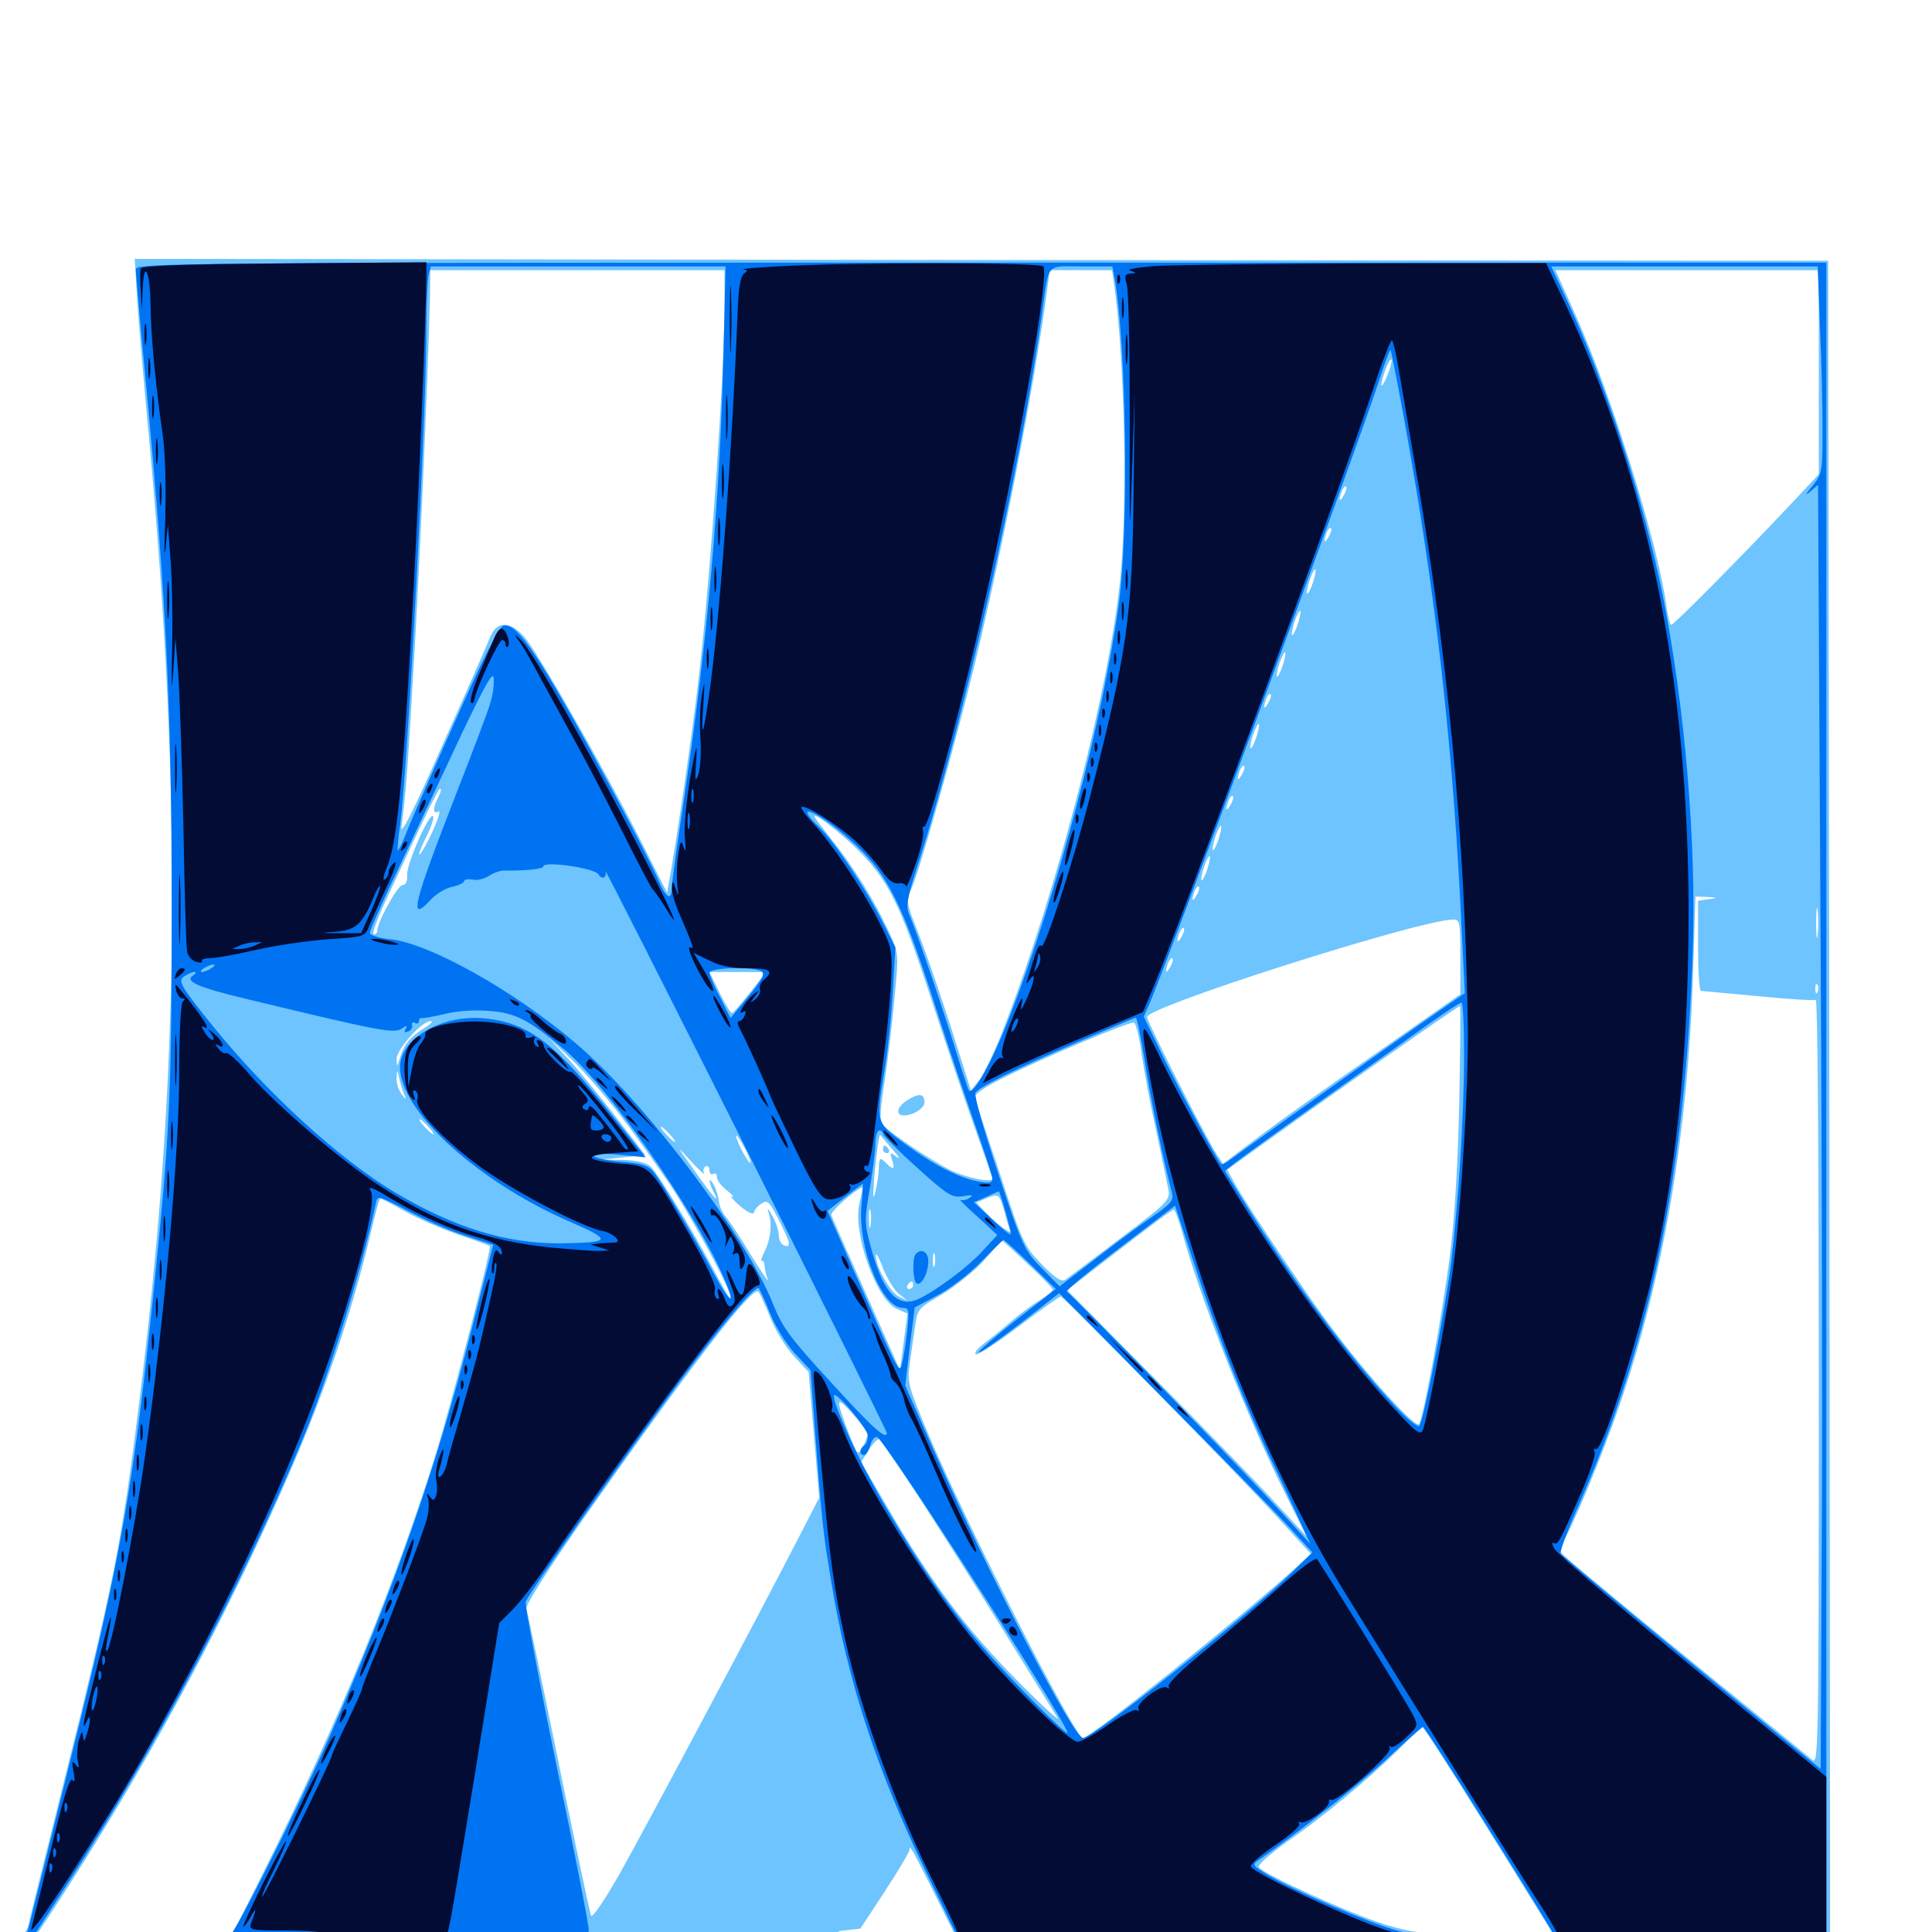 <svg xmlns="http://www.w3.org/2000/svg" viewBox="0 -1000 1000 1000">
	<path fill="#6dc4ff" d="M70.898 -846.875C71.484 -836.523 74.219 -804.297 76.953 -775.195C94.531 -585.938 93.164 -443.359 72.07 -274.219C62.891 -200.586 59.375 -182.617 30.664 -68.164C22.656 -35.938 15.43 -7.227 14.844 -4.102C13.672 0.391 12.695 1.172 6.836 1.172C2.148 1.172 0 2.148 0 4.102C0 6.641 53.906 7.031 473.633 7.031H947.266L946.875 -429.102L946.289 -865.039L508.008 -865.43L69.727 -866.016ZM375 -843.164C375 -806.445 368.164 -707.031 362.109 -653.125C359.375 -628.125 351.953 -576.367 347.461 -550.195L345.312 -537.891L331.641 -564.844C312.891 -601.758 277.539 -663.867 271.094 -670.703C263.867 -678.711 257.031 -678.516 253.711 -670.312C252.344 -666.797 241.211 -641.406 228.906 -614.062C214.258 -580.859 207.227 -566.797 207.812 -572.07C210.352 -591.602 211.133 -603.711 214.844 -667.773C218.164 -726.758 222.656 -833.789 222.656 -853.711V-860.156H298.828H375ZM576.953 -850.977C582.227 -810.938 583.594 -738.672 579.883 -700.781C574.414 -644.531 547.461 -540.039 520.117 -469.336C515.43 -456.836 509.375 -444.336 507.031 -441.211L502.539 -435.547L492.383 -467.773C486.719 -485.352 479.102 -507.422 475.391 -516.797C468.945 -533.203 468.75 -534.18 471.68 -539.844C475.391 -546.875 495.508 -618.75 504.883 -657.617C519.336 -718.164 534.375 -795.508 541.211 -844.141L543.359 -860.156H559.57H575.586ZM941.406 -807.227V-754.492L926.367 -738.477C902.93 -713.477 866.406 -676.562 865.039 -676.562C864.258 -676.562 863.281 -681.055 862.5 -686.523C858.203 -718.359 834.57 -794.336 815.625 -836.719L805.078 -860.156H873.242H941.406ZM717.969 -805.273C714.453 -797.266 713.867 -799.609 717.188 -808.789C718.555 -812.5 719.922 -814.648 720.312 -813.672C720.508 -812.891 719.531 -808.984 717.969 -805.273ZM695.508 -743.555C693.164 -739.648 692.773 -740.82 694.531 -745.898C695.312 -747.656 696.289 -748.633 696.68 -748.047C697.266 -747.656 696.68 -745.508 695.508 -743.555ZM687.695 -722.07C685.352 -718.164 684.961 -719.336 686.719 -724.414C687.5 -726.172 688.477 -727.148 688.867 -726.562C689.453 -726.172 688.867 -724.023 687.695 -722.07ZM679.492 -698.242C678.32 -694.727 676.953 -692.383 676.562 -692.773C676.172 -693.164 676.758 -696.289 677.93 -699.805C679.102 -703.32 680.469 -705.664 680.859 -705.273C681.25 -704.883 680.664 -701.758 679.492 -698.242ZM671.68 -676.758C670.508 -673.242 669.141 -670.898 668.75 -671.289C668.359 -671.68 668.945 -674.805 670.117 -678.32C671.289 -681.836 672.656 -684.18 673.047 -683.789C673.438 -683.398 672.852 -680.273 671.68 -676.758ZM663.867 -655.273C662.695 -651.758 661.328 -649.414 660.938 -649.805C660.547 -650.195 661.133 -653.32 662.305 -656.836C663.477 -660.352 664.844 -662.695 665.234 -662.305C665.625 -661.914 665.039 -658.789 663.867 -655.273ZM656.445 -636.133C654.102 -632.227 653.711 -633.398 655.469 -638.477C656.25 -640.234 657.227 -641.211 657.617 -640.625C658.203 -640.234 657.617 -638.086 656.445 -636.133ZM650.195 -618.164C649.023 -614.648 647.656 -612.305 647.266 -612.695C646.875 -613.086 647.461 -616.211 648.633 -619.727C649.805 -623.242 651.172 -625.586 651.562 -625.195C651.953 -624.805 651.367 -621.68 650.195 -618.164ZM642.773 -599.023C640.43 -595.117 640.039 -596.289 641.797 -601.367C642.578 -603.125 643.555 -604.102 643.945 -603.516C644.531 -603.125 643.945 -600.977 642.773 -599.023ZM226.758 -587.109C224.023 -582.031 224.023 -578.32 226.758 -579.883C228.906 -581.25 225.391 -571.875 220.117 -562.109C215.43 -553.711 216.211 -558.203 220.898 -567.383C223.047 -571.68 224.609 -576.172 224.219 -577.344C222.852 -581.055 210.352 -552.734 210.742 -547.266C210.938 -543.75 209.961 -541.797 208.203 -541.797C205.859 -541.797 195.312 -522.852 195.312 -518.359C195.312 -517.188 194.531 -516.406 193.359 -516.406C192.383 -516.406 195.312 -524.609 200 -534.57C220.898 -579.492 227.148 -592.578 227.93 -591.797C228.516 -591.406 227.93 -589.258 226.758 -587.109ZM636.914 -583.398C634.57 -579.492 634.18 -580.664 635.938 -585.742C636.719 -587.5 637.695 -588.477 638.086 -587.891C638.672 -587.5 638.086 -585.352 636.914 -583.398ZM441.797 -562.305C459.766 -544.922 465.43 -533.594 482.227 -482.227C490.625 -456.445 501.172 -425.391 505.664 -413.086C509.961 -400.781 513.672 -390.43 513.672 -390.039C513.672 -387.5 499.805 -390.43 491.602 -394.531C481.055 -399.805 458.008 -415.43 456.055 -418.75C455.273 -419.922 456.055 -429.297 457.812 -439.844C459.375 -450.195 461.719 -469.531 462.891 -482.617C465.234 -506.445 465.234 -506.445 460.156 -517.578C452.539 -533.984 442.188 -550.781 429.883 -566.211C420.117 -578.516 419.531 -579.492 425.195 -575.977C428.711 -573.633 436.133 -567.578 441.797 -562.305ZM630.664 -565.43C629.492 -561.914 628.125 -559.57 627.734 -559.961C627.344 -560.352 627.93 -563.477 629.102 -566.992C630.273 -570.508 631.641 -572.852 632.031 -572.461C632.422 -572.07 631.836 -568.945 630.664 -565.43ZM624.805 -549.805C623.633 -546.289 622.266 -543.945 621.875 -544.336C621.484 -544.727 622.07 -547.852 623.242 -551.367C624.414 -554.883 625.781 -557.227 626.172 -556.836C626.562 -556.445 625.977 -553.32 624.805 -549.805ZM619.336 -536.523C616.992 -532.617 616.602 -533.789 618.359 -538.867C619.141 -540.625 620.117 -541.602 620.508 -541.016C621.094 -540.625 620.508 -538.477 619.336 -536.523ZM884.375 -534.57L878.906 -533.789V-510.352C878.906 -497.656 879.492 -487.109 880.469 -487.109C881.25 -487.109 894.531 -485.742 910.156 -484.375C925.586 -482.812 939.062 -482.031 939.844 -482.422C940.82 -483.008 941.406 -393.945 941.406 -284.766C941.406 -95.703 941.211 -86.328 938.086 -89.062C936.133 -90.625 914.844 -108.203 890.625 -127.734C849.219 -161.523 814.844 -189.844 808.984 -195.312C806.641 -197.266 806.641 -198.438 809.18 -202.148C813.867 -209.57 829.688 -247.461 838.086 -272.07C860.938 -338.281 873.828 -413.477 876.367 -497.461L877.539 -535.938L883.594 -535.742C889.453 -535.352 889.453 -535.352 884.375 -534.57ZM940.82 -516.016C940.43 -512.5 940.039 -515.234 940.039 -522.266C940.039 -529.297 940.43 -532.031 940.82 -528.711C941.211 -525.195 941.211 -519.336 940.82 -516.016ZM755.859 -504.883V-485.352L713.477 -455.664C690.039 -439.453 662.305 -419.727 651.953 -411.914L633.008 -397.656L629.883 -402.344C623.828 -411.719 593.75 -470.898 593.75 -473.633C593.75 -478.906 732.227 -523.047 751.562 -524.023C755.664 -524.219 755.859 -523.633 755.859 -504.883ZM611.523 -515.039C609.18 -511.133 608.789 -512.305 610.547 -517.383C611.328 -519.141 612.305 -520.117 612.695 -519.531C613.281 -519.141 612.695 -516.992 611.523 -515.039ZM605.664 -499.414C603.32 -495.508 602.93 -496.68 604.688 -501.758C605.469 -503.516 606.445 -504.492 606.836 -503.906C607.422 -503.516 606.836 -501.367 605.664 -499.414ZM388.281 -486.328C383.594 -480.469 379.492 -475.586 378.906 -475.586C378.32 -475.391 375.391 -480.273 372.461 -486.133L367.188 -496.875H381.836H396.484ZM940.82 -486.719C940.234 -485.156 939.648 -485.742 939.648 -487.891C939.453 -490.039 940.039 -491.211 940.625 -490.43C941.211 -489.844 941.406 -488.086 940.82 -486.719ZM755.273 -428.125C754.492 -394.336 752.734 -366.992 750.195 -348.047C746.289 -318.359 736.914 -267.383 734.57 -262.891C733.008 -260.156 708.203 -287.5 689.453 -312.5C677.93 -327.539 648.047 -372.07 640.234 -385.547L635.156 -394.531L656.641 -409.961C689.258 -433.398 754.688 -479.297 755.664 -479.297C756.055 -479.297 755.859 -456.25 755.273 -428.125ZM253.32 -474.023C257.422 -474.414 254.688 -474.805 247.07 -474.805C239.648 -474.805 236.328 -474.414 239.648 -474.023C243.164 -473.633 249.414 -473.633 253.32 -474.023ZM231.836 -472.266C232.617 -472.852 231.445 -473.438 229.297 -473.242C227.148 -473.242 226.562 -472.656 228.125 -472.07C229.492 -471.484 231.25 -471.68 231.836 -472.266ZM219.727 -467.969C212.305 -463.281 209.18 -459.57 207.031 -452.539C205.469 -447.461 205.469 -447.461 205.273 -451.758C205.078 -456.641 218.359 -471.484 222.852 -471.484C224.414 -471.484 223.047 -469.922 219.727 -467.969ZM591.016 -453.711C592.383 -444.727 595.703 -426.758 598.633 -413.867C601.367 -400.977 604.102 -387.695 604.688 -384.57C605.859 -378.906 604.688 -377.734 580.078 -359.18C566.016 -348.438 553.125 -338.867 551.562 -337.695C549.609 -336.328 546.484 -338.086 539.258 -345.508C530.078 -354.883 529.102 -357.031 517.578 -392.383C510.742 -412.891 504.883 -430.469 504.492 -431.836C503.906 -433.203 509.57 -437.305 517.969 -441.406C536.914 -451.172 584.375 -471.289 586.914 -470.703C587.891 -470.508 589.844 -462.891 591.016 -453.711ZM321.094 -422.656C328.906 -412.5 340.82 -395.703 347.656 -385.547C359.57 -367.383 379.883 -329.297 378.32 -327.734C377.93 -327.344 373.828 -334.18 369.141 -343.164C358.789 -362.695 340.82 -392.188 336.719 -396.289C334.766 -398.047 329.492 -399.414 322.656 -399.609L311.523 -399.805L322.852 -400.977L333.984 -402.148L318.164 -422.656C309.375 -433.984 298.242 -447.656 293.164 -452.93L284.18 -462.695L295.508 -451.953C301.758 -446.094 313.281 -432.812 321.094 -422.656ZM209.766 -432.227C210.547 -430.664 209.766 -431.25 208.203 -433.203C206.445 -435.352 205.078 -439.258 205.273 -441.992C205.469 -446.68 205.664 -446.68 206.836 -441.016C207.617 -437.695 208.984 -433.789 209.766 -432.227ZM221.68 -416.797C223.633 -414.648 224.805 -412.891 224.219 -412.891C223.633 -412.891 221.68 -414.648 219.727 -416.797C217.773 -418.945 216.602 -420.703 217.188 -420.703C217.773 -420.703 219.727 -418.945 221.68 -416.797ZM346.68 -412.891C348.633 -410.742 349.805 -408.984 349.219 -408.984C348.633 -408.984 346.68 -410.742 344.727 -412.891C342.773 -415.039 341.602 -416.797 342.188 -416.797C342.773 -416.797 344.727 -415.039 346.68 -412.891ZM388.477 -398.242C388.477 -397.266 386.914 -399.414 384.766 -403.125C382.617 -406.836 381.055 -410.938 381.055 -411.914C381.055 -413.086 382.617 -410.742 384.766 -407.031C386.914 -403.32 388.477 -399.414 388.477 -398.242ZM461.914 -405.078C465.234 -401.367 466.016 -399.609 464.062 -401.172C460.742 -403.906 460.547 -403.711 461.719 -399.609C463.477 -394.531 462.305 -394.141 458.203 -398.438C455.273 -401.172 455.078 -400.781 454.883 -394.922C454.688 -391.406 453.906 -385.938 452.93 -382.617C451.953 -378.516 451.758 -380.469 452.344 -388.477C453.32 -401.172 455.078 -413.672 455.664 -412.5C455.859 -412.305 458.789 -408.789 461.914 -405.078ZM364.453 -392.773C363.672 -393.945 364.062 -395.508 365.234 -396.289C366.211 -396.875 367.188 -396.094 367.188 -394.336C367.188 -392.578 368.164 -391.797 369.141 -392.383C370.312 -392.969 371.094 -392.383 371.094 -390.625C371.094 -389.062 373.438 -385.938 376.562 -383.594C379.492 -381.25 380.469 -379.883 378.906 -380.664C377.344 -381.445 379.102 -379.297 382.812 -375.977C386.914 -372.461 389.844 -371.094 390.234 -372.461C390.43 -373.828 392.383 -375.977 394.336 -377.148C397.461 -379.102 398.438 -377.93 403.906 -366.992C408.984 -356.836 409.375 -354.688 406.641 -355.078C404.688 -355.469 403.32 -357.422 403.125 -360.352C403.125 -362.891 401.562 -367.773 399.609 -370.898C397.852 -374.219 396.875 -375 397.656 -372.852C399.805 -367.188 399.023 -358.594 395.703 -352.148C394.141 -349.023 393.555 -346.875 394.336 -347.266C394.922 -347.852 395.703 -346.68 395.703 -344.922C395.898 -343.164 396.484 -339.844 397.461 -337.695C398.242 -335.547 394.336 -341.211 388.672 -350.391C383.203 -359.57 377.148 -368.555 375.586 -370.312C373.828 -372.266 372.266 -375.977 372.07 -378.516C371.68 -381.055 370.508 -384.961 369.336 -386.914C366.797 -391.406 366.602 -388.477 369.141 -383.398C373.242 -375.781 369.336 -380.078 359.57 -393.945C349.805 -407.422 349.805 -407.617 357.422 -399.219C361.914 -394.336 365.039 -391.406 364.453 -392.773ZM395.312 -384.375C393.945 -387.891 392.578 -388.477 392.578 -385.742C392.578 -384.57 393.359 -383.203 394.531 -382.617C395.703 -382.031 395.898 -382.812 395.312 -384.375ZM444.922 -377.539C441.016 -362.5 453.516 -327.148 464.258 -322.461L469.727 -320.117L467.773 -305.469L465.82 -290.82L448.438 -329.883C438.867 -351.367 430.664 -369.922 430.273 -371.094C429.688 -372.852 442.773 -384.375 446.484 -385.547C446.68 -385.547 445.898 -382.031 444.922 -377.539ZM519.727 -373.438C520.898 -368.75 522.266 -364.258 522.852 -363.477C525 -359.961 516.406 -365.82 510.938 -371.68L505.273 -377.539L509.961 -379.492C516.992 -382.422 517.188 -382.227 519.727 -373.438ZM209.57 -373.047C216.211 -369.336 228.711 -363.867 237.305 -360.938C245.898 -358.008 253.32 -355.273 253.516 -355.078C254.688 -354.297 234.766 -277.93 226.367 -250C205.469 -182.422 175.586 -109.375 136.133 -30.469L120.312 1.172H69.727H19.141L22.656 -4.102C67.188 -71.484 105.273 -139.844 138.281 -211.719C164.844 -269.336 181.055 -315.234 192.578 -364.648C194.531 -372.852 196.289 -379.688 196.875 -379.688C197.266 -379.688 202.93 -376.758 209.57 -373.047ZM450.586 -365.625C450.195 -363.086 449.805 -364.648 449.805 -368.945C449.609 -373.242 450 -375.195 450.586 -373.438C450.977 -371.484 450.977 -367.969 450.586 -365.625ZM612.305 -360.742C620.898 -328.906 646.094 -265.039 665.43 -226.562L676.172 -204.883L658.008 -224.414C648.047 -235.156 620.117 -263.867 596.094 -288.086L552.344 -332.227L568.75 -344.922C596.094 -366.016 606.445 -373.828 607.617 -373.828C608.203 -373.828 610.352 -367.969 612.305 -360.742ZM531.836 -345.898C539.062 -339.258 544.922 -333.203 544.922 -332.422C544.922 -331.836 541.797 -329.297 537.891 -326.758C533.984 -324.414 527.148 -319.336 522.656 -315.43C518.164 -311.523 512.109 -306.641 508.984 -304.297C505.859 -301.953 504.102 -299.609 505.078 -299.023C506.055 -298.438 516.016 -304.883 527.344 -313.477C538.477 -321.875 548.242 -328.906 549.023 -328.906C550.586 -328.906 637.695 -240.234 661.914 -213.867L678.516 -195.703L667.969 -186.133C637.109 -158.594 564.453 -100.586 560.547 -100.391C556.445 -100.391 500.195 -210.938 479.883 -259.18C470.117 -282.422 469.531 -284.57 470.898 -294.336C471.68 -299.805 472.852 -308.594 473.633 -313.477C474.805 -322.266 475.195 -322.852 487.695 -330.078C494.727 -334.375 504.492 -342.188 509.57 -347.852C514.453 -353.516 518.555 -358.008 518.555 -358.008C518.555 -358.203 524.609 -352.734 531.836 -345.898ZM479.883 -355.078C480.664 -355.664 479.492 -356.25 477.344 -356.055C475.195 -356.055 474.609 -355.469 476.172 -354.883C477.539 -354.297 479.297 -354.492 479.883 -355.078ZM465.234 -330.273L469.727 -326.758L465.234 -328.906C460.742 -331.055 453.125 -344.727 453.32 -350.391C453.32 -351.953 455.078 -349.023 457.031 -343.555C459.18 -338.281 462.891 -332.227 465.234 -330.273ZM483.789 -345.117C483.203 -343.164 482.812 -344.336 482.812 -347.461C482.812 -350.781 483.203 -352.148 483.789 -350.977C484.18 -349.609 484.18 -346.875 483.789 -345.117ZM472.656 -334.766C472.656 -333.789 471.68 -332.812 470.508 -332.812C469.531 -332.812 469.141 -333.789 469.727 -334.766C470.312 -335.938 471.289 -336.719 471.875 -336.719C472.266 -336.719 472.656 -335.938 472.656 -334.766ZM398.633 -318.164C401.172 -311.719 406.641 -302.734 410.938 -298.047L418.555 -289.844L421.289 -257.227L424.023 -224.805L413.867 -205.078C394.141 -166.602 334.18 -54.102 320.703 -30.078C312.305 -15.43 306.445 -6.836 305.859 -8.594C305.273 -10.156 297.656 -45.898 289.062 -87.891C280.469 -130.078 273.047 -165.625 272.461 -167.188C271.68 -168.945 283.789 -187.695 301.953 -213.867C357.422 -292.773 389.648 -334.766 392.578 -331.445C393.359 -330.469 396.094 -324.609 398.633 -318.164ZM449.023 -257.617C449.023 -256.641 447.852 -253.516 446.484 -250.977C443.945 -246.484 443.945 -246.68 439.844 -256.836C432.227 -276.562 432.422 -278.125 441.211 -268.359C445.508 -263.477 449.023 -258.789 449.023 -257.617ZM474.805 -226.367C484.57 -211.328 504.102 -180.664 518.164 -158.008C532.031 -135.547 545.117 -114.453 547.266 -111.133C549.414 -108.008 540.234 -116.211 526.953 -129.688C500.586 -156.25 481.641 -181.445 459.766 -219.141L445.703 -243.164L449.805 -249.805C452.148 -253.32 454.688 -255.664 455.273 -255.078C456.055 -254.297 464.844 -241.406 474.805 -226.367ZM767.578 -57.422C784.18 -30.664 799.414 -6.25 801.172 -3.32L804.492 2.148L768.945 1.562C737.109 1.172 731.641 0.586 716.797 -3.906C699.609 -9.18 653.906 -29.883 651.562 -33.594C650.977 -34.766 657.422 -40.43 666.406 -46.875C684.57 -59.375 708.594 -79.297 724.609 -95.117C730.469 -100.977 735.742 -105.859 736.328 -105.859C736.914 -105.859 750.977 -84.18 767.578 -57.422ZM483.203 -20.898L494.141 1.172L459.57 0.781C440.43 0.586 429.492 0 435.156 -0.586L445.312 -1.758L458.008 -21.094C465.039 -31.836 470.703 -41.406 470.703 -42.383C470.703 -45.508 471.484 -44.141 483.203 -20.898ZM470.117 -430.859C464.258 -427.344 463.086 -422.656 467.969 -422.656C472.656 -422.656 478.516 -426.367 478.516 -429.492C478.516 -433.789 475.781 -434.375 470.117 -430.859ZM457.031 -405.078C457.031 -404.102 458.008 -403.125 459.18 -403.125C460.156 -403.125 460.547 -404.102 459.961 -405.078C459.375 -406.25 458.398 -407.031 457.812 -407.031C457.422 -407.031 457.031 -406.25 457.031 -405.078Z"/>
	<path fill="#0073f3" d="M70.312 -860.547C70.312 -858.398 71.68 -842.969 73.242 -825.781C85.938 -694.727 88.867 -639.062 88.867 -528.125C88.867 -434.18 87.891 -413.477 79.883 -335.156C69.336 -231.641 62.5 -192.969 36.133 -87.695C25.195 -43.555 15.625 -5.273 14.844 -2.344C13.867 1.953 12.5 2.93 6.25 3.516C-13.281 5.273 244.922 6.836 576.758 7.031L945.312 7.227V-428.516V-864.062H507.812C84.375 -864.062 70.312 -863.867 70.312 -860.547ZM374.414 -814.844C372.656 -741.406 366.016 -666.992 354.492 -589.453C350.781 -564.648 347.656 -542.578 347.656 -540.234C347.656 -533.398 344.531 -535.352 340.82 -544.336C339.062 -548.828 328.125 -570.117 316.602 -591.602C279.297 -660.547 267.969 -677.734 260.547 -676.172C258.398 -675.781 249.609 -658.398 235.156 -625.781C222.852 -598.438 211.523 -572.266 209.766 -567.578C208.008 -563.086 206.25 -559.57 205.859 -559.766C205.664 -560.156 206.055 -566.602 207.227 -574.023C211.133 -604.688 220.703 -784.375 220.703 -830.859C220.703 -843.164 221.289 -855.273 221.875 -857.812L223.047 -862.109H299.414H375.586ZM576.953 -855.859C583.008 -821.094 584.375 -725.781 579.102 -687.5C571.094 -628.32 547.07 -536.914 522.852 -474.414C513.672 -450.586 503.516 -432.227 501.367 -435.742C500.977 -436.523 498.047 -445.312 495.117 -454.883C488.477 -476.758 473.828 -519.531 470.703 -526.367C468.75 -530.859 469.336 -534.375 475.195 -552.734C498.438 -625.195 527.734 -754.688 539.062 -835.742C543.164 -864.844 540.82 -862.109 559.57 -862.109H575.781ZM941.992 -831.445C942.773 -814.453 943.359 -790.234 943.359 -777.734C943.359 -755.859 943.164 -754.688 938.086 -748.438C934.57 -744.336 934.18 -743.164 936.914 -745.508L941.016 -749.023L942.188 -539.453C942.969 -424.219 943.359 -274.609 942.969 -207.227L942.383 -84.375L917.969 -104.297C867.383 -145.508 808.789 -194.336 807.812 -195.898C807.227 -196.68 811.133 -207.422 816.602 -219.727C854.297 -304.883 872.07 -391.016 876.172 -507.617C878.125 -563.477 872.07 -634.961 860.547 -692.188C850.586 -741.211 831.445 -800.781 811.523 -843.555L802.93 -862.109H871.875H940.82ZM726.367 -785.352C743.164 -693.359 752.344 -612.891 756.836 -513.281L758.203 -485.938L742.969 -475.391C730.664 -466.992 653.711 -412.109 636.328 -399.414C634.375 -397.852 632.422 -397.07 632.031 -397.461C629.688 -400 611.328 -434.375 602.344 -452.344L591.992 -473.828L595.117 -480.859C605.273 -504.492 700 -761.133 713.867 -803.125C716.797 -812.109 719.336 -819.141 719.727 -818.75C720.117 -818.359 723.047 -803.32 726.367 -785.352ZM253.906 -636.523C252.734 -632.227 244.727 -611.133 236.328 -589.648C213.867 -532.031 211.328 -521.875 222.656 -533.984C225.586 -537.305 230.859 -540.43 234.18 -541.016C237.5 -541.797 240.234 -542.969 240.234 -543.945C240.234 -544.727 242.188 -545.117 244.531 -544.727C246.875 -544.141 250.781 -545.117 253.125 -546.68C255.469 -548.242 258.984 -549.414 260.938 -549.414C272.07 -549.219 281.25 -550.195 281.25 -551.562C281.25 -554.492 307.617 -550.781 309.766 -547.461C311.523 -544.336 314.453 -545.703 313.281 -549.219C312.891 -550.977 345.312 -486.719 385.742 -406.25C425.977 -325.781 458.984 -259.18 458.984 -258.398C458.984 -254.297 451.758 -260.742 429.688 -284.961C409.375 -307.031 404.883 -313.086 400.391 -324.414C386.523 -359.766 334.18 -429.297 298.047 -459.961C266.211 -487.109 222.07 -511.914 201.758 -513.867C196.094 -514.453 191.406 -516.016 191.406 -517.188C191.406 -518.359 198.438 -534.375 207.227 -552.539C215.82 -570.898 230.078 -601.172 238.867 -619.922C250.586 -644.531 255.078 -652.734 255.469 -649.219C255.859 -646.68 255.273 -641.016 253.906 -636.523ZM439.844 -565.43C459.57 -547.852 466.797 -533.398 485.352 -475.391C491.016 -457.617 499.805 -431.836 504.688 -417.773C509.57 -403.906 513.672 -391.211 513.672 -389.844C513.672 -387.695 511.914 -387.305 506.445 -388.477C496.289 -390.234 482.812 -397.266 467.773 -408.398C453.32 -419.141 453.32 -418.75 458.008 -447.07C459.57 -456.836 461.523 -474.805 462.109 -487.109L463.477 -509.57L457.031 -522.266C448.828 -539.062 431.641 -564.844 424.023 -571.875C409.375 -585.938 423.438 -580.078 439.844 -565.43ZM109.375 -498.828C107.812 -497.852 105.664 -496.875 104.492 -496.875C103.516 -496.875 103.906 -497.852 105.469 -498.828C107.031 -499.805 109.375 -500.781 110.352 -500.781C111.523 -500.781 110.938 -499.805 109.375 -498.828ZM394.141 -497.266C396.094 -495.898 394.336 -492.773 387.5 -484.375L378.125 -473.047L372.852 -483.594C369.727 -489.258 367.383 -495.117 367.188 -496.484C367.188 -499.219 389.844 -499.805 394.141 -497.266ZM100.195 -495.312C95.117 -492.188 101.758 -489.062 128.906 -482.617C195.312 -466.602 203.516 -465.039 207.617 -467.383C210.547 -469.336 210.938 -469.336 209.961 -467.383C208.984 -466.016 209.375 -465.43 211.133 -466.016C212.695 -466.602 213.672 -468.164 213.281 -469.336C213.086 -470.703 213.672 -471.289 214.844 -470.508C215.82 -469.922 216.797 -470.312 216.797 -471.289C216.797 -472.461 217.383 -473.242 218.359 -473.047C219.141 -472.852 224.414 -473.828 230.273 -475.195C236.328 -476.758 245.898 -477.344 253.125 -476.758C266.602 -475.781 273.633 -472.266 291.797 -457.031C311.328 -441.016 350 -387.305 368.945 -350.586C380.469 -327.93 381.641 -318.75 370.117 -339.648C358.398 -361.328 342.383 -388.281 338.477 -393.164C335.547 -396.875 332.227 -397.852 321.68 -398.633C314.453 -399.219 308.008 -400.586 307.227 -401.758C306.445 -402.93 310.938 -403.125 320.117 -402.344L334.18 -400.977L316.602 -423.047C287.5 -459.961 273.633 -470.508 251.172 -472.852C229.102 -475.195 207.031 -462.5 207.031 -447.656C207.031 -424.805 247.461 -388.281 295.117 -367.578C317.188 -358.008 316.602 -356.836 290.039 -356.445C262.305 -356.25 235.547 -364.453 205.078 -382.422C175.391 -400 137.109 -435.156 108.398 -471.094C93.359 -489.844 92.188 -492.188 95.117 -494.531C96.875 -495.703 99.414 -496.875 100.391 -496.875C101.758 -496.875 101.562 -496.289 100.195 -495.312ZM757.812 -454.492C757.812 -421.875 754.883 -377.344 750.977 -345.508C747.461 -319.141 736.914 -264.258 734.57 -261.914C733.789 -261.133 727.93 -265.82 721.68 -272.656C697.266 -298.828 668.75 -337.695 643.555 -378.516L633.984 -393.945L638.672 -397.656C641.016 -399.609 660.742 -413.867 682.422 -429.297C704.102 -444.727 729.102 -462.5 738.281 -469.141C747.461 -475.586 755.469 -481.055 756.445 -481.055C757.227 -481.25 757.812 -469.141 757.812 -454.492ZM592.383 -451.562C595.312 -432.812 601.367 -402.734 606.445 -383.203C607.617 -378.711 606.641 -377.344 596.289 -370.117C590.039 -365.82 576.758 -356.055 566.797 -348.242L548.438 -334.18L539.062 -343.75C530.078 -352.93 529.102 -355.078 516.602 -392.773C509.375 -414.453 504.102 -433.203 504.883 -434.375C506.641 -437.305 525.977 -446.875 558.594 -460.938C574.219 -467.578 587.305 -473.242 587.891 -473.242C588.477 -473.438 590.43 -463.477 592.383 -451.562ZM457.031 -413.086C457.031 -412.305 465.039 -404.297 474.609 -395.703C490.625 -381.25 492.773 -379.883 498.633 -380.859C503.125 -381.641 504.102 -381.445 501.953 -380.078C500.391 -378.906 498.242 -378.516 497.07 -378.906C496.094 -379.492 499.805 -375.781 505.664 -370.508L516.211 -360.742L508.594 -352.539C500.977 -343.945 482.227 -330.273 474.219 -327.148C463.867 -323.242 456.445 -332.227 450.391 -355.859C447.461 -366.602 447.461 -369.336 450.195 -384.766C451.758 -394.141 453.125 -404.688 453.125 -408.203C453.125 -411.914 454.102 -414.844 455.078 -414.844C456.25 -414.844 457.031 -414.062 457.031 -413.086ZM445.898 -375.781C443.945 -354.297 456.445 -323.047 467.188 -323.047C470.508 -323.047 470.703 -322.07 469.531 -310.938C468.75 -304.102 467.578 -296.484 466.797 -293.945C465.43 -288.672 465.234 -289.258 440.43 -345.703L428.32 -373.242L437.305 -380.273C442.188 -383.984 446.484 -387.305 446.68 -387.305C446.68 -387.5 446.484 -382.227 445.898 -375.781ZM520.508 -372.656C522.266 -366.602 523.438 -361.328 523.047 -361.133C522.656 -360.742 518.359 -364.258 513.281 -369.141L504.102 -377.734L510.352 -380.469C513.867 -382.031 516.797 -383.398 516.992 -383.398C517.188 -383.594 518.75 -378.711 520.508 -372.656ZM241.602 -360.156L255.273 -355.664L243.945 -311.133C225.781 -240.039 203.516 -176.172 170.703 -101.367C155.469 -66.602 121.484 1.172 118.75 2.148C117.188 2.734 93.945 2.93 66.797 2.734L17.383 2.148L35.742 -26.172C80.664 -95.508 124.414 -178.125 155.664 -252.734C169.727 -285.938 187.109 -342.188 194.531 -377.148C195.312 -381.445 195.703 -381.25 211.523 -373.047C220.312 -368.359 233.789 -362.5 241.602 -360.156ZM638.672 -288.867C644.141 -275 653.125 -254.297 658.594 -242.969C664.062 -231.641 670.508 -217.578 673.242 -211.719L678.125 -200.977L665.625 -214.648C646.289 -236.133 554.102 -330.664 552.148 -331.445C551.172 -331.641 563.281 -341.797 579.297 -353.906L608.203 -375.977L618.359 -345.117C623.828 -328.125 633.008 -302.93 638.672 -288.867ZM533.398 -345.508L546.484 -332.812L526.172 -316.992C515.039 -308.203 506.25 -300.586 506.641 -300C507.227 -299.609 516.797 -306.25 527.93 -314.844L548.242 -330.664L599.805 -278.516C628.32 -249.805 657.812 -219.727 665.43 -211.523L679.297 -196.484L668.359 -185.742C644.922 -163.086 565.82 -100.391 560.547 -100.391C555.664 -100.391 510.742 -187.109 483.594 -248.633L468.555 -282.812L470.898 -302.93L473.438 -323.242L485.156 -329.492C491.797 -333.008 501.953 -340.82 507.812 -346.875C513.672 -352.93 518.945 -358.008 519.336 -358.203C519.922 -358.203 526.172 -352.539 533.398 -345.508ZM398.633 -320.117C401.172 -313.672 406.836 -304.492 411.328 -299.609L419.531 -290.82L421.68 -261.523C425.586 -210.352 425.977 -207.227 430.078 -182.422C438.477 -130.664 453.516 -84.57 479.492 -30.664L495.898 3.125H400.195H304.688V-1.367C304.688 -3.906 297.266 -42.383 287.891 -86.914C278.711 -131.445 271.68 -169.141 272.07 -170.898C272.852 -174.023 322.852 -245.312 351.172 -283.984C372.852 -313.477 391.211 -335.156 392.773 -333.203C393.359 -332.422 396.094 -326.562 398.633 -320.117ZM449.219 -256.836C449.219 -254.688 448.438 -252.344 447.266 -251.758C444.727 -250.195 444.727 -246.875 447.266 -246.875C448.242 -246.875 449.609 -249.023 450.391 -251.758C451.172 -254.492 452.539 -256.445 453.906 -256.25C457.812 -255.078 548.438 -114.453 552.539 -103.32C553.711 -99.805 521.484 -132.227 508.008 -148.242C490.625 -168.75 475.391 -190.82 457.812 -221.094C445.508 -241.992 431.445 -272.266 431.641 -277.539C431.836 -281.055 449.219 -260.547 449.219 -256.836ZM771.094 -52.539C789.648 -23.047 804.688 1.562 804.688 2.148C804.688 2.734 789.453 3.125 770.898 3.125C743.164 3.125 734.766 2.344 723.047 -0.781C707.812 -5.078 671.484 -20.703 656.641 -29.297C648.242 -34.375 647.852 -34.766 651.562 -37.305C672.07 -51.367 705.273 -77.734 718.75 -90.43C727.93 -99.023 735.938 -106.055 736.523 -106.25C737.109 -106.25 752.734 -82.031 771.094 -52.539ZM474.023 -350.977C472.07 -349.023 472.461 -337.109 474.414 -335.742C476.953 -334.375 480.469 -341.016 480.469 -347.266C480.469 -351.953 476.953 -354.102 474.023 -350.977Z"/>
	<path fill="#020c35" d="M72.852 -860.938C72.461 -859.766 72.461 -854.492 72.852 -849.219L73.438 -839.648L73.828 -850C74.414 -866.406 77.734 -859.961 77.93 -841.992C78.125 -825.977 80.273 -802.734 84.375 -773.633C85.547 -765.039 85.938 -746.484 85.547 -731.641C84.961 -716.992 84.961 -710.156 85.742 -716.602L86.914 -728.32L88.281 -710.156C89.062 -700.195 89.453 -679.102 89.062 -663.281C88.672 -644.336 88.867 -640.625 89.648 -652.148L90.82 -669.727L92.188 -652.148C92.969 -642.578 94.141 -606.836 94.922 -573.047C95.508 -539.258 96.289 -509.57 96.875 -507.422C97.266 -505.078 99.414 -502.734 101.562 -502.148C103.711 -501.562 105.078 -501.758 104.492 -502.539C104.102 -503.516 106.055 -504.102 108.984 -504.102C111.914 -504.102 122.656 -506.055 132.812 -508.398C142.969 -510.742 159.766 -513.086 170.117 -513.867C187.891 -515.039 188.867 -515.234 190.82 -520.117C191.992 -522.852 196.094 -532.227 200 -540.625C204.102 -549.219 205.859 -555.078 204.102 -553.516C202.539 -552.148 201.172 -550 201.172 -548.438C201.172 -547.07 200.195 -545.312 199.023 -544.727C198.047 -543.945 198.438 -546.68 200.195 -550.977C205.273 -562.695 208.398 -593.75 212.695 -669.727C216.016 -726.172 220.703 -837.695 220.703 -859.766V-864.258L147.266 -863.672C94.922 -863.281 73.438 -862.5 72.852 -860.938ZM192.188 -528.711L186.914 -516.992H175.977C165.625 -516.992 165.625 -517.188 174.219 -517.773C184.18 -518.555 187.891 -522.07 193.359 -535.547C194.727 -539.062 196.094 -541.602 196.68 -541.211C197.07 -540.82 195.117 -535.156 192.188 -528.711ZM158.008 -515.625C159.57 -516.992 147.461 -516.016 142.578 -514.453C139.258 -513.281 140.82 -513.086 147.461 -513.867C152.93 -514.453 157.617 -515.234 158.008 -515.625ZM131.836 -510.547C129.688 -509.57 126.172 -508.789 124.023 -508.789H120.117L124.023 -510.547C126.172 -511.523 129.688 -512.305 131.836 -512.305H135.742ZM402.344 -862.109C391.016 -861.523 383.203 -860.742 384.766 -860.547C387.109 -860.156 387.109 -859.766 385.156 -858.398C383.398 -857.422 382.227 -851.172 381.836 -839.453C379.102 -769.727 373.047 -686.914 367.969 -647.266C364.258 -619.531 362.5 -613.867 364.062 -635.547C364.844 -648.047 364.844 -648.633 363.281 -640.43C362.305 -635.156 362.109 -625 362.5 -617.969C363.086 -610.938 362.5 -602.734 361.523 -599.414C359.766 -594.531 359.57 -595.703 360.352 -606.25C360.938 -616.797 360.547 -615.234 357.227 -597.461C355.273 -585.547 353.906 -571.68 354.492 -566.211C355.078 -559.961 354.883 -558.203 353.906 -561.328C352.539 -565.625 352.148 -565.039 350.977 -557.031C350.195 -551.953 350.195 -544.922 350.586 -541.406C351.367 -535.742 351.367 -535.547 349.805 -539.844C348.242 -544.336 348.047 -544.336 347.852 -540.43C347.656 -538.086 349.414 -532.031 351.758 -526.758C358.594 -510.938 359.57 -508.203 357.422 -509.57C354.102 -511.523 362.891 -492.969 367.383 -488.281C370.703 -484.57 369.141 -489.844 364.062 -498.242L358.984 -506.836L366.992 -502.93C372.266 -500.195 378.516 -498.828 386.719 -498.828C398.633 -498.828 400.781 -497.461 395.508 -492.969C393.75 -491.602 392.773 -489.258 393.359 -487.891C393.945 -486.523 392.773 -484.375 391.016 -482.812C387.891 -480.469 387.891 -480.664 390.625 -484.18C393.359 -487.891 393.359 -487.891 390.039 -485.352C385.938 -482.031 381.055 -474.023 384.57 -476.172C385.938 -477.148 386.328 -476.367 385.547 -474.609C384.961 -472.852 383.594 -471.484 382.617 -471.484C381.641 -471.484 381.641 -470.117 382.617 -468.164C385.352 -463.281 398.438 -434.375 398.438 -433.398C398.438 -433.008 404.102 -420.898 411.133 -406.445C421.289 -385.352 424.805 -379.883 428.32 -379.297C433.594 -378.516 441.797 -383.203 440.039 -386.133C439.453 -387.109 439.648 -387.5 440.625 -386.914C441.602 -386.328 444.727 -387.5 447.266 -389.648C450 -391.602 450.977 -393.359 449.805 -393.359C448.438 -393.359 447.266 -394.336 447.266 -395.508C447.266 -396.484 448.047 -397.07 448.828 -396.484C449.805 -395.898 451.562 -404.492 452.734 -415.43C454.102 -426.367 456.445 -445.312 458.008 -457.422C459.57 -469.531 461.133 -486.328 461.328 -494.531C461.914 -508.594 461.328 -510.547 454.297 -524.219C445.508 -541.211 430.859 -562.891 420.898 -573.828C416.992 -577.93 414.258 -581.836 414.844 -582.227C416.406 -583.984 433.594 -573.047 442.578 -564.844C447.07 -560.742 453.125 -553.906 456.055 -549.805C459.57 -544.531 462.5 -542.383 465.039 -542.773C466.992 -543.164 468.75 -542.383 468.945 -541.211C468.945 -539.844 471.289 -545.117 473.828 -552.539C476.562 -560.156 478.32 -567.773 477.734 -569.727C477.344 -571.484 477.539 -572.656 478.32 -572.07C479.883 -571.289 488.867 -602.148 499.805 -646.289C519.531 -725.781 543.945 -855.859 540.039 -862.109C538.672 -864.258 438.281 -864.258 402.344 -862.109ZM358.789 -585.352C358.203 -583.398 357.812 -584.57 357.812 -587.695C357.812 -591.016 358.203 -592.383 358.789 -591.211C359.18 -589.844 359.18 -587.109 358.789 -585.352ZM356.836 -571.68C356.25 -569.727 355.859 -571.289 355.859 -575C355.859 -578.711 356.25 -580.273 356.836 -578.516C357.227 -576.562 357.227 -573.438 356.836 -571.68ZM597.656 -862.305C588.477 -861.523 582.812 -860.547 584.961 -859.961C588.477 -858.789 588.477 -858.594 585.156 -858.398C582.227 -858.203 581.836 -857.227 583.203 -852.93C584.18 -849.805 584.766 -817.578 584.766 -781.055C584.57 -720.508 584.766 -718.164 585.938 -755.664L587.305 -796.68L586.719 -744.922C586.133 -681.641 583.398 -662.305 564.453 -588.672C556.25 -556.25 540.625 -508.008 539.062 -510.352C538.281 -511.719 536.719 -509.18 535.352 -504.492C533.984 -500.195 532.422 -495.117 531.836 -493.164C531.055 -490.43 531.25 -490.43 533.008 -492.969C536.523 -498.047 535.352 -491.211 531.055 -482.227C529.102 -477.93 527.93 -476.367 528.516 -478.906C530.664 -487.305 527.93 -483.008 522.656 -469.531C519.727 -462.109 517.969 -454.883 518.75 -453.711C519.531 -452.344 519.336 -451.758 518.359 -452.539C517.383 -453.125 514.648 -450.391 512.5 -446.484L508.594 -439.258L520.508 -445.312C526.953 -448.438 545.508 -456.836 561.914 -463.672L591.602 -476.172L597.656 -490.625C611.914 -524.609 692.773 -744.922 710.547 -798.047C715.43 -812.891 719.922 -824.414 720.508 -823.828C721.094 -823.242 722.656 -816.797 723.828 -809.766C725 -802.539 728.32 -783.594 731.055 -767.383C749.414 -662.305 758.398 -566.602 759.766 -466.602C759.961 -436.914 756.641 -380.273 752.734 -348.438C750 -325.195 739.258 -267.578 736.523 -259.961C735.352 -256.836 733.203 -258.398 722.852 -269.531C682.422 -312.695 629.297 -392.383 598.438 -456.836C592.773 -468.164 591.797 -469.531 591.797 -464.648C591.797 -461.328 594.531 -445.703 597.656 -429.492C615.43 -341.797 652.148 -246.875 696.289 -175.391C733.984 -114.453 789.844 -25 798.242 -12.5C802.734 -5.469 806.641 1.172 806.641 2.539C806.641 4.492 821.484 5.078 875.977 5.078H945.312V-37.695V-80.273L925.391 -96.68C855.273 -153.711 806.445 -194.922 804.492 -198.438C803.32 -200.586 803.125 -201.953 804.297 -201.367C806.25 -200 807.227 -201.758 818.75 -228.125C822.852 -237.695 825.977 -246.68 825.391 -248.242C824.805 -249.805 825 -250.586 825.977 -250C828.906 -248.047 843.945 -293.945 853.516 -332.617C867.383 -390.234 873.828 -451.758 874.023 -526.172C874.023 -648.633 853.125 -751.367 809.57 -844.141L800.195 -863.867L707.227 -863.672C656.055 -863.477 606.836 -862.891 597.656 -862.305ZM537.109 -499.414C534.961 -496.094 534.961 -496.094 535.938 -499.414C536.523 -501.367 537.109 -504.102 537.305 -505.273C537.305 -507.031 537.695 -507.031 538.281 -505.273C538.867 -503.906 538.281 -501.367 537.109 -499.414ZM525.586 -468.164C523.242 -464.258 522.852 -465.43 524.609 -470.508C525.391 -472.266 526.367 -473.242 526.758 -472.656C527.344 -472.266 526.758 -470.117 525.586 -468.164ZM377.734 -834.766C377.734 -819.141 378.125 -812.891 378.32 -820.703C378.711 -828.32 378.711 -841.211 378.32 -849.023C378.125 -856.641 377.734 -850.391 377.734 -834.766ZM578.32 -855.078C578.32 -852.93 578.906 -852.344 579.492 -853.906C580.078 -855.273 579.883 -857.031 579.297 -857.617C578.711 -858.398 578.125 -857.227 578.32 -855.078ZM580.664 -840.625C580.664 -835.742 581.055 -833.789 581.445 -836.328C581.836 -838.672 581.836 -842.578 581.445 -845.117C581.055 -847.461 580.664 -845.508 580.664 -840.625ZM74.805 -826.953C74.805 -822.07 75.195 -820.117 75.586 -822.656C75.977 -825 75.977 -828.906 75.586 -831.445C75.195 -833.789 74.805 -831.836 74.805 -826.953ZM582.617 -819.141C582.617 -812.109 583.008 -809.375 583.398 -812.891C583.789 -816.211 583.789 -822.07 583.398 -825.586C583.008 -828.906 582.617 -826.172 582.617 -819.141ZM76.758 -809.375C76.758 -804.492 77.148 -802.539 77.539 -805.078C77.93 -807.422 77.93 -811.328 77.539 -813.867C77.148 -816.211 76.758 -814.258 76.758 -809.375ZM375.781 -783.984C375.781 -773.828 375.977 -769.531 376.367 -774.805C376.758 -779.883 376.758 -788.086 376.367 -793.359C375.977 -798.438 375.781 -794.141 375.781 -783.984ZM78.711 -788.867C78.711 -783.594 79.102 -781.445 79.492 -784.57C79.883 -787.5 79.883 -791.797 79.492 -794.336C79.102 -796.68 78.711 -794.336 78.711 -788.867ZM80.664 -766.406C80.664 -760.547 81.055 -758.008 81.445 -761.133C81.836 -764.062 81.836 -768.75 81.445 -771.875C81.055 -774.805 80.664 -772.266 80.664 -766.406ZM373.633 -750.781C373.633 -742.773 374.023 -739.453 374.414 -743.555C374.805 -747.461 374.805 -754.102 374.414 -758.203C374.023 -762.109 373.633 -758.789 373.633 -750.781ZM82.617 -743.945C82.617 -738.672 83.008 -736.523 83.398 -739.648C83.789 -742.578 83.789 -746.875 83.398 -749.414C83.008 -751.758 82.617 -749.414 82.617 -743.945ZM371.68 -724.414C371.68 -717.969 372.07 -715.625 372.461 -719.141C372.852 -722.656 372.852 -727.93 372.461 -730.859C372.07 -733.789 371.68 -730.859 371.68 -724.414ZM369.727 -700C369.727 -694.141 370.117 -691.602 370.508 -694.727C370.898 -697.656 370.898 -702.344 370.508 -705.469C370.117 -708.398 369.727 -705.859 369.727 -700ZM582.617 -700C582.617 -695.117 583.008 -693.164 583.398 -695.703C583.789 -698.047 583.789 -701.953 583.398 -704.492C583.008 -706.836 582.617 -704.883 582.617 -700ZM86.523 -689.258C86.523 -680.664 86.914 -677.344 87.305 -682.031C87.695 -686.523 87.695 -693.555 87.305 -697.656C86.914 -701.562 86.523 -697.852 86.523 -689.258ZM580.664 -683.398C580.664 -679.102 581.055 -677.539 581.445 -680.078C581.836 -682.422 581.836 -685.938 581.445 -687.891C580.859 -689.648 580.469 -687.695 580.664 -683.398ZM367.773 -679.492C367.773 -674.219 368.164 -672.07 368.555 -675.195C368.945 -678.125 368.945 -682.422 368.555 -684.961C368.164 -687.305 367.773 -684.961 367.773 -679.492ZM256.055 -670.312C255.078 -667.773 251.562 -659.766 248.438 -652.148C245.117 -644.727 243.164 -637.695 243.75 -636.523C244.531 -635.547 245.312 -636.328 245.703 -638.477C246.875 -644.727 258.203 -668.75 259.961 -668.75C260.938 -668.75 261.719 -667.773 261.719 -666.406C261.719 -665.234 262.305 -664.648 262.891 -665.43C264.453 -666.992 261.914 -674.609 259.57 -674.609C258.594 -674.609 257.031 -672.656 256.055 -670.312ZM267.578 -669.727C270.703 -665.625 272.266 -662.891 281.055 -646.68C284.18 -641.016 291.602 -627.344 297.852 -616.016C304.102 -604.688 315.234 -583.203 322.852 -568.164C330.273 -553.125 337.109 -540.43 337.695 -539.844C338.477 -539.258 341.016 -535.547 343.555 -531.641C353.906 -514.453 348.633 -526.758 330.078 -562.5C304.102 -612.891 276.172 -662.109 269.727 -668.555C266.992 -671.484 266.016 -672.07 267.578 -669.727ZM578.516 -669.727C578.516 -666.602 578.906 -665.43 579.492 -667.383C579.883 -669.141 579.883 -671.875 579.492 -673.242C578.906 -674.414 578.516 -673.047 578.516 -669.727ZM365.82 -658.984C365.82 -654.102 366.211 -652.148 366.602 -654.688C366.992 -657.031 366.992 -660.938 366.602 -663.477C366.211 -665.82 365.82 -663.867 365.82 -658.984ZM576.562 -658.984C576.562 -656.25 576.953 -655.273 577.539 -656.641C577.93 -657.812 577.93 -660.156 577.539 -661.523C576.953 -662.695 576.562 -661.719 576.562 -658.984ZM574.609 -649.219C574.609 -646.484 575 -645.508 575.586 -646.875C575.977 -648.047 575.977 -650.391 575.586 -651.758C575 -652.93 574.609 -651.953 574.609 -649.219ZM572.656 -639.453C572.656 -636.719 573.047 -635.742 573.633 -637.109C574.023 -638.281 574.023 -640.625 573.633 -641.992C573.047 -643.164 572.656 -642.188 572.656 -639.453ZM570.508 -630.469C570.508 -628.32 571.094 -627.734 571.68 -629.297C572.266 -630.664 572.07 -632.422 571.484 -633.008C570.898 -633.789 570.312 -632.617 570.508 -630.469ZM568.75 -621.875C568.75 -619.141 569.141 -618.164 569.727 -619.531C570.117 -620.703 570.117 -623.047 569.727 -624.414C569.141 -625.586 568.75 -624.609 568.75 -621.875ZM90.625 -602.344C90.625 -591.016 90.82 -586.523 91.211 -592.188C91.602 -597.656 91.602 -607.031 91.211 -612.695C90.82 -618.164 90.625 -613.672 90.625 -602.344ZM566.602 -612.891C566.602 -610.742 567.188 -610.156 567.773 -611.719C568.359 -613.086 568.164 -614.844 567.578 -615.43C566.992 -616.211 566.406 -615.039 566.602 -612.891ZM564.648 -605.078C564.648 -602.93 565.234 -602.344 565.82 -603.906C566.406 -605.273 566.211 -607.031 565.625 -607.617C565.039 -608.398 564.453 -607.227 564.648 -605.078ZM225.586 -600.195C224.805 -599.023 224.609 -597.852 225.195 -597.266C225.586 -596.68 226.562 -597.656 227.148 -599.414C228.516 -602.734 227.344 -603.32 225.586 -600.195ZM562.695 -597.266C562.695 -595.117 563.281 -594.531 563.867 -596.094C564.453 -597.461 564.258 -599.219 563.672 -599.805C563.086 -600.586 562.5 -599.414 562.695 -597.266ZM221.68 -592.383C220.898 -591.211 220.703 -590.039 221.289 -589.453C221.68 -588.867 222.656 -589.844 223.242 -591.602C224.609 -594.922 223.438 -595.508 221.68 -592.383ZM559.766 -587.5C558.984 -584.766 558.789 -582.031 559.18 -581.445C559.766 -581.055 560.742 -583.008 561.328 -585.938C562.109 -588.672 562.305 -591.406 561.914 -591.992C561.328 -592.383 560.352 -590.43 559.766 -587.5ZM217.969 -583.789C216.211 -578.711 216.602 -577.539 218.945 -581.445C220.117 -583.398 220.703 -585.547 220.117 -585.938C219.727 -586.523 218.75 -585.547 217.969 -583.789ZM556.836 -575.781C556.836 -573.633 557.422 -573.047 558.008 -574.609C558.594 -575.977 558.398 -577.734 557.812 -578.32C557.227 -579.102 556.641 -577.93 556.836 -575.781ZM552.93 -562.109C551.562 -557.227 550.977 -552.734 551.367 -552.148C551.953 -551.758 553.32 -555.469 554.492 -560.547C555.859 -565.43 556.445 -569.922 556.055 -570.508C555.469 -570.898 554.102 -567.188 552.93 -562.109ZM208.203 -561.914C207.031 -559.18 207.227 -558.984 209.18 -560.742C210.547 -562.109 211.133 -563.672 210.547 -564.258C209.961 -564.844 208.789 -563.867 208.203 -561.914ZM92.578 -529.102C92.578 -513.086 92.969 -506.641 93.164 -515.039C93.555 -523.438 93.555 -536.523 93.164 -544.336C92.969 -552.148 92.578 -545.312 92.578 -529.102ZM547.07 -541.602C545.703 -537.305 544.922 -533.203 545.508 -532.812C545.898 -532.422 547.266 -535.547 548.633 -540.039C550 -544.336 550.781 -548.438 550.195 -548.828C549.805 -549.219 548.438 -546.094 547.07 -541.602ZM195.312 -512.5C198.047 -511.719 201.953 -510.938 204.102 -510.938C207.227 -510.938 207.031 -511.328 203.125 -512.5C200.391 -513.281 196.484 -514.062 194.336 -514.062C191.211 -514.062 191.406 -513.672 195.312 -512.5ZM91.016 -495.703C90.039 -492.969 90.234 -492.773 92.773 -494.922C96.094 -497.656 96.484 -498.828 93.945 -498.828C92.969 -498.828 91.602 -497.461 91.016 -495.703ZM91.211 -487.305C91.797 -485.156 93.164 -483.203 94.531 -483.203C95.898 -483.203 95.898 -482.617 94.727 -481.641C93.555 -480.859 92.773 -466.211 92.773 -445.117C92.773 -403.125 85.156 -317.773 75 -245.898C69.727 -208.398 57.812 -147.656 55.469 -145.508C54.688 -144.922 54.688 -147.266 55.469 -150.781C59.18 -170.117 57.617 -166.406 50.781 -139.453C43.164 -109.375 41.602 -101.758 44.922 -109.18C47.07 -114.062 47.07 -108.984 44.922 -102.344C43.555 -98.242 43.359 -98.047 42.969 -101.367C42.773 -104.297 42.188 -103.906 40.82 -99.414C40.039 -96.289 39.648 -91.406 40.234 -88.672C41.211 -84.766 40.82 -84.375 39.062 -86.719C37.305 -89.062 37.109 -88.086 38.086 -82.812C38.867 -78.32 38.672 -76.953 37.5 -78.711C36.133 -80.469 32.812 -69.531 26.562 -43.555C21.484 -22.656 16.797 -3.906 16.211 -1.758C14.258 5.859 54.297 -55.664 74.805 -91.992C119.531 -170.898 154.297 -246.484 174.609 -309.18C188.672 -352.539 194.727 -379.102 191.797 -383.789C190.234 -386.328 193.359 -385.156 201.562 -380.078C215.82 -371.484 233.594 -363.477 246.094 -359.961C255.859 -357.227 259.766 -354.883 259.766 -351.562C259.766 -350.195 258.984 -350.391 258.008 -351.953C256.836 -353.906 256.055 -352.734 255.078 -348.242C254.492 -344.727 254.297 -341.602 254.883 -341.016C255.469 -340.43 255.859 -341.602 255.859 -343.555C255.859 -345.508 256.25 -346.68 256.836 -346.094C257.422 -345.703 256.445 -339.062 254.688 -331.641C247.656 -300.586 247.852 -300.781 240.234 -274.219C234.375 -253.711 232.227 -246.484 231.055 -241.406C230.469 -239.062 229.102 -236.523 227.93 -235.742C226.758 -234.961 226.367 -236.133 227.344 -239.258C230.273 -249.805 230.273 -253.32 227.539 -246.094C225.977 -241.992 225.195 -236.523 225.781 -233.984C226.367 -231.445 226.367 -227.734 225.781 -225.977C224.609 -223.047 224.219 -223.047 222.461 -225.391C220.898 -227.539 220.703 -227.344 221.68 -224.023C222.266 -221.484 221.875 -216.211 220.508 -212.305C216.797 -200.586 203.32 -165.625 195.117 -145.703C190.82 -135.742 187.5 -126.953 187.5 -126.172C187.5 -125.391 183.984 -117.578 179.688 -108.594C175.391 -99.805 171.875 -92.188 171.875 -91.602C171.875 -89.453 136.914 -18.359 135.742 -18.359C135.156 -18.359 137.891 -24.609 141.797 -32.227C145.508 -39.844 148.438 -46.484 148.047 -46.875C147.656 -47.266 142.383 -37.5 136.133 -25.195C130.078 -12.891 125.391 -2.734 125.977 -2.734C126.367 -2.734 128.32 -5.078 129.883 -8.203C132.812 -13.281 132.812 -11.719 129.883 -4.297C128.711 -1.172 130.078 -0.781 146.094 -0.781C174.023 -0.781 173.633 1.953 145.508 3.125C131.641 3.711 161.914 4.297 212.891 4.297C273.438 4.297 291.797 3.906 265.625 3.125C243.555 2.539 226.562 1.758 227.539 1.367C228.711 0.977 230.078 0.781 230.664 0.781C232.227 0.977 231.836 3.711 246.289 -84.766L258.398 -159.961L265.43 -166.992C269.336 -170.898 277.734 -181.836 284.18 -191.406C302.734 -218.555 344.336 -276.758 362.305 -300.391C381.055 -325 389.648 -334.766 392.578 -334.766C393.75 -334.766 393.359 -337.305 391.602 -340.82C387.891 -348.047 386.719 -347.461 385.938 -337.891C384.961 -327.93 383.594 -327.344 380.078 -335.547C375.977 -345.117 374.609 -344.531 378.32 -334.766C380.664 -328.906 380.859 -326.172 379.297 -324.609C377.734 -323.047 376.562 -323.828 375.195 -327.539C374.023 -330.469 372.656 -332.812 371.875 -332.812C371.289 -332.812 371.289 -331.445 371.875 -329.688C372.461 -327.93 372.266 -327.344 370.898 -327.93C369.922 -328.711 369.531 -330.664 370.117 -332.617C370.703 -334.57 365.625 -345.508 357.227 -360.352C336.523 -396.68 336.523 -396.484 321.68 -397.656C303.32 -399.219 300.977 -401.953 316.992 -403.125L330.273 -404.102L313.477 -425.195C304.297 -436.719 296.094 -445.898 295.117 -445.312C293.359 -444.141 281.445 -455.859 281.445 -458.789C281.445 -459.766 280.469 -460.938 279.102 -461.523C277.734 -461.914 277.344 -461.328 278.32 -459.766C279.297 -458.008 279.102 -457.617 277.539 -458.594C276.367 -459.375 275.977 -460.938 276.562 -462.109C277.539 -463.477 276.758 -463.867 274.805 -463.086C272.852 -462.305 271.68 -462.695 272.07 -464.062C272.852 -467.578 259.57 -471.094 246.094 -471.289C232.617 -471.289 219.531 -467.969 220.117 -464.648C220.312 -463.672 219.141 -461.328 217.773 -459.766C216.211 -458.203 214.258 -452.344 213.281 -447.07L211.328 -437.305L211.133 -446.484C210.938 -453.711 211.914 -456.641 215.234 -459.766C217.578 -461.914 218.555 -463.672 217.188 -463.672C216.016 -463.672 213.477 -461.523 211.719 -458.789C208.008 -453.125 208.789 -435.742 212.891 -431.836C214.844 -429.883 215.234 -430.273 214.258 -433.008C213.477 -435.156 213.672 -436.133 215.039 -435.352C216.211 -434.57 216.602 -432.617 216.016 -431.055C214.258 -426.562 227.734 -411.719 246.094 -397.852C263.086 -384.961 300.586 -365.039 311.719 -362.891C317.773 -361.719 322.656 -356.641 317.773 -356.836C316.406 -356.836 313.281 -356.641 310.547 -356.445L305.664 -355.859L310.547 -354.297L315.43 -352.734L310.352 -352.539C307.422 -352.344 296.094 -353.32 284.961 -354.297C251.367 -357.812 226.367 -366.797 196.68 -386.133C176.562 -399.219 142.578 -428.32 128.906 -444.141C123.438 -450.586 117.969 -455.469 117.188 -454.883C116.406 -454.297 114.453 -455.469 113.086 -457.227C111.133 -459.57 111.133 -459.961 112.891 -458.984C116.992 -456.641 115.43 -460.938 110.938 -464.844C107.227 -467.773 107.031 -467.969 109.18 -465.234C110.547 -463.281 110.938 -461.719 110.156 -461.719C109.18 -461.719 107.227 -463.477 105.859 -465.82C104.297 -468.164 104.102 -469.336 105.273 -468.555C110.156 -465.625 104.883 -473.828 91.602 -489.844C90.625 -490.82 90.625 -489.648 91.211 -487.305ZM313.281 -422.266C320.312 -413.477 325.586 -405.664 325 -405.273C324.414 -404.688 323.438 -405.273 322.656 -406.445C320.703 -409.375 312.109 -420.508 308.203 -425.195C306.25 -427.344 304.688 -428.125 304.688 -426.758C304.688 -425.391 303.711 -425 302.539 -425.781C300.977 -426.562 301.172 -427.539 302.93 -428.711C304.883 -429.883 304.688 -431.055 301.953 -434.18C299.805 -436.523 298.828 -438.281 299.414 -438.281C300.195 -438.281 306.445 -431.055 313.281 -422.266ZM312.5 -416.602C312.5 -415.625 310.742 -414.844 308.789 -414.844C305.273 -414.844 305.078 -415.625 306.445 -422.461C306.836 -423.828 312.5 -418.164 312.5 -416.602ZM316.406 -410.938C316.406 -409.961 315.625 -408.984 314.648 -408.984C313.477 -408.984 312.109 -409.961 311.523 -410.938C310.938 -412.109 311.719 -412.891 313.281 -412.891C315.039 -412.891 316.406 -412.109 316.406 -410.938ZM274.023 -352.93C275.195 -353.516 273.828 -353.906 270.508 -353.906C267.383 -353.906 266.211 -353.516 268.164 -352.93C269.922 -352.539 272.656 -352.539 274.023 -352.93ZM54.102 -139.062C53.516 -137.5 52.93 -138.086 52.93 -140.234C52.734 -142.383 53.32 -143.555 53.906 -142.773C54.492 -142.188 54.688 -140.43 54.102 -139.062ZM52.148 -131.25C51.562 -129.688 50.977 -130.273 50.977 -132.422C50.781 -134.57 51.367 -135.742 51.953 -134.961C52.539 -134.375 52.734 -132.617 52.148 -131.25ZM49.805 -119.922C48.047 -111.914 46.484 -113.477 48.047 -121.68C48.828 -125 49.805 -127.539 50.195 -126.953C50.781 -126.562 50.586 -123.242 49.805 -119.922ZM34.57 -62.891C33.984 -61.328 33.398 -61.914 33.398 -64.062C33.203 -66.211 33.789 -67.383 34.375 -66.602C34.961 -66.016 35.156 -64.258 34.57 -62.891ZM30.664 -47.266C30.078 -45.703 29.492 -46.289 29.492 -48.438C29.297 -50.586 29.883 -51.758 30.469 -50.977C31.055 -50.391 31.25 -48.633 30.664 -47.266ZM28.711 -39.453C28.125 -37.891 27.539 -38.477 27.539 -40.625C27.344 -42.773 27.93 -43.945 28.516 -43.164C29.102 -42.578 29.297 -40.82 28.711 -39.453ZM26.758 -31.641C26.172 -30.078 25.586 -30.664 25.586 -32.812C25.391 -34.961 25.977 -36.133 26.562 -35.352C27.148 -34.766 27.344 -33.008 26.758 -31.641ZM22.852 -16.016C23.438 -17.383 23.242 -19.141 22.656 -19.727C22.07 -20.508 21.484 -19.336 21.68 -17.188C21.68 -15.039 22.266 -14.453 22.852 -16.016ZM218.164 2.344C218.945 1.758 217.773 1.172 215.625 1.367C213.477 1.367 212.891 1.953 214.453 2.539C215.82 3.125 217.578 2.93 218.164 2.344ZM369.141 -484.57C369.141 -482.031 377.148 -467.188 378.125 -468.164C378.516 -468.555 376.758 -472.852 374.023 -477.539C371.484 -482.227 369.141 -485.352 369.141 -484.57ZM265.039 -481.055C266.406 -479.688 267.969 -479.102 268.555 -479.688C269.141 -480.273 268.164 -481.445 266.211 -482.031C263.477 -483.203 263.281 -483.008 265.039 -481.055ZM273.047 -475.977C274.219 -475.586 275 -474.414 274.609 -473.828C274.219 -473.047 278.32 -469.141 283.398 -465.039C290.234 -459.961 292.969 -458.594 292.969 -460.742C292.969 -462.5 291.602 -464.258 289.844 -465.039C288.086 -465.625 283.984 -468.75 280.664 -471.68C277.344 -474.805 273.633 -477.344 272.461 -477.148C271.484 -477.148 271.68 -476.562 273.047 -475.977ZM90.625 -450.977C90.625 -439.258 90.82 -434.57 91.211 -440.82C91.602 -447.07 91.602 -456.641 91.211 -462.305C90.82 -467.969 90.625 -462.891 90.625 -450.977ZM283.203 -457.227C283.203 -456.836 285.938 -454.102 289.453 -450.781C295.508 -445.117 295.508 -445.117 291.797 -450.391C288.672 -454.883 283.203 -459.18 283.203 -457.227ZM303.711 -450.195C303.125 -449.219 303.516 -447.852 304.688 -447.07C305.664 -446.484 306.641 -446.484 306.641 -447.266C306.641 -448.047 308.984 -446.68 312.109 -443.945C317.188 -439.453 317.188 -439.453 311.719 -445.703C305.273 -452.734 305.273 -452.734 303.711 -450.195ZM308.594 -441.406C308.594 -441.016 310.156 -439.453 312.109 -438.086C315.039 -435.547 315.234 -435.742 312.695 -438.867C310.156 -441.992 308.594 -442.969 308.594 -441.406ZM318.359 -437.109C318.359 -436.133 323.438 -430.469 329.492 -424.609L340.625 -413.867L331.055 -424.609C325.977 -430.469 320.898 -436.133 319.922 -437.305C318.945 -438.281 318.359 -438.281 318.359 -437.109ZM392.578 -435.156C392.578 -433.984 393.945 -431.445 395.703 -429.297C398.438 -425.781 398.438 -425.781 396.289 -430.469C393.555 -436.523 392.578 -437.5 392.578 -435.156ZM319.336 -428.516C321.289 -426.367 323.242 -424.609 323.828 -424.609C324.414 -424.609 323.242 -426.367 321.289 -428.516C319.336 -430.664 317.383 -432.422 316.797 -432.422C316.211 -432.422 317.383 -430.664 319.336 -428.516ZM88.477 -411.914C88.477 -405.469 88.867 -403.125 89.258 -406.641C89.648 -410.156 89.648 -415.43 89.258 -418.359C88.867 -421.289 88.477 -418.359 88.477 -411.914ZM324.219 -421.875C324.219 -421.484 325.781 -419.922 327.734 -418.555C330.664 -416.016 330.859 -416.211 328.32 -419.336C325.781 -422.461 324.219 -423.438 324.219 -421.875ZM402.734 -413.867C405.078 -409.18 407.227 -405.469 407.812 -405.859C408.594 -406.836 400.781 -422.656 399.414 -422.656C398.828 -422.656 400.391 -418.75 402.734 -413.867ZM330.078 -414.062C330.078 -413.672 331.641 -412.109 333.594 -410.742C336.523 -408.203 336.719 -408.398 334.18 -411.523C331.641 -414.648 330.078 -415.625 330.078 -414.062ZM459.961 -410.938C461.914 -408.789 463.867 -407.031 464.453 -407.031C465.039 -407.031 463.867 -408.789 461.914 -410.938C459.961 -413.086 458.008 -414.844 457.422 -414.844C456.836 -414.844 458.008 -413.086 459.961 -410.938ZM86.523 -386.523C86.523 -380.078 86.914 -377.734 87.305 -381.25C87.695 -384.766 87.695 -390.039 87.305 -392.969C86.914 -395.898 86.523 -392.969 86.523 -386.523ZM507.422 -386.133C506.055 -386.719 507.031 -387.109 509.766 -387.109C512.5 -387.109 513.477 -386.719 512.305 -386.133C510.938 -385.742 508.594 -385.742 507.422 -386.133ZM419.922 -379.297C419.922 -378.516 420.898 -375.781 422.07 -373.047C424.414 -368.359 427.734 -367.773 427.734 -372.266C427.734 -373.438 427.148 -373.828 426.367 -373.047C425.586 -372.461 423.828 -373.828 422.461 -376.172C421.094 -378.711 420.117 -380.078 419.922 -379.297ZM360.547 -368.945C363.477 -363.672 366.797 -358.398 367.773 -357.227C370.703 -354.102 362.109 -370.508 358.398 -374.805C356.641 -376.953 357.617 -374.414 360.547 -368.945ZM367.773 -373.242C367.773 -371.289 368.359 -370.312 368.75 -370.898C370.703 -372.852 376.562 -361.719 375.781 -357.617C375 -353.711 375 -353.711 376.562 -357.031C378.125 -360.547 378.32 -360.547 379.492 -357.422C380.273 -355.469 380.273 -352.93 379.492 -351.953C378.906 -350.586 379.297 -350.391 380.469 -351.172C382.031 -352.148 382.812 -350.781 382.812 -347.07C383.008 -342.383 383.203 -342.188 384.961 -344.922C386.328 -347.656 385.742 -350.391 382.031 -356.641C374.414 -369.336 367.773 -377.148 367.773 -373.242ZM84.57 -364.062C84.57 -358.203 84.961 -355.664 85.352 -358.789C85.742 -361.719 85.742 -366.406 85.352 -369.531C84.961 -372.461 84.57 -369.922 84.57 -364.062ZM509.766 -369.141C509.766 -368.75 511.328 -367.188 513.281 -365.82C516.211 -363.281 516.406 -363.477 513.867 -366.602C511.328 -369.727 509.766 -370.703 509.766 -369.141ZM82.617 -342.578C82.617 -337.695 83.008 -335.742 83.398 -338.281C83.789 -340.625 83.789 -344.531 83.398 -347.07C83.008 -349.414 82.617 -347.461 82.617 -342.578ZM435.547 -349.414C435.547 -348.438 436.523 -346.094 437.5 -344.531C438.477 -342.969 439.453 -342.578 439.453 -343.555C439.453 -344.727 438.477 -346.875 437.5 -348.438C436.523 -350 435.547 -350.586 435.547 -349.414ZM439.062 -339.453C437.5 -338.086 442.383 -327.539 446.484 -323.438C448.047 -322.07 449.219 -319.922 449.219 -318.75C449.219 -317.578 449.805 -316.992 450.391 -317.578C450.977 -318.164 448.828 -323.633 445.898 -329.688C442.773 -335.938 439.648 -340.234 439.062 -339.453ZM249.219 -325.781C247.461 -318.555 246.289 -312.5 246.68 -311.914C247.266 -311.523 249.023 -316.992 250.781 -324.219C252.539 -331.445 253.711 -337.5 253.32 -338.086C252.734 -338.477 250.977 -333.008 249.219 -325.781ZM80.664 -323.047C80.664 -318.164 81.055 -316.211 81.445 -318.75C81.836 -321.094 81.836 -325 81.445 -327.539C81.055 -329.883 80.664 -327.93 80.664 -323.047ZM562.5 -318.359C562.5 -317.969 564.062 -316.406 566.016 -315.039C568.945 -312.5 569.141 -312.695 566.602 -315.82C564.062 -318.945 562.5 -319.922 562.5 -318.359ZM451.953 -312.305C452.93 -310.156 453.711 -307.617 453.906 -306.445C454.297 -305.469 455.859 -301.172 457.812 -297.266C459.57 -293.164 460.938 -289.258 460.938 -288.281C460.938 -287.305 462.109 -285.352 463.672 -284.18C465.234 -282.812 467.188 -278.906 467.969 -275.586C468.555 -272.266 470.508 -267.578 471.875 -265.43C473.242 -263.281 478.906 -250.977 484.375 -238.086C495.117 -213.281 504.102 -195.508 505.273 -196.875C505.664 -197.266 503.125 -203.711 499.414 -210.938C495.703 -218.359 487.695 -235.938 481.445 -249.805C464.453 -288.867 452.734 -314.062 451.562 -315.234C450.977 -315.82 451.172 -314.453 451.953 -312.305ZM78.516 -305.469C78.516 -301.758 78.906 -300.195 79.492 -302.148C79.883 -303.906 79.883 -307.031 79.492 -308.984C78.906 -310.742 78.516 -309.18 78.516 -305.469ZM244.336 -306.25C244.336 -304.102 244.922 -303.516 245.508 -305.078C246.094 -306.445 245.898 -308.203 245.312 -308.789C244.727 -309.57 244.141 -308.398 244.336 -306.25ZM582.031 -299.219C586.719 -293.945 590.82 -289.844 591.211 -289.844C592.773 -289.844 591.211 -291.602 582.617 -299.609L573.242 -308.398ZM242.383 -298.438C242.383 -296.289 242.969 -295.703 243.555 -297.266C244.141 -298.633 243.945 -300.391 243.359 -300.977C242.773 -301.758 242.188 -300.586 242.383 -298.438ZM76.758 -288.867C76.758 -284.57 77.148 -283.008 77.539 -285.547C77.93 -287.891 77.93 -291.406 77.539 -293.359C76.953 -295.117 76.562 -293.164 76.758 -288.867ZM240.43 -290.625C240.43 -288.477 241.016 -287.891 241.602 -289.453C242.188 -290.82 241.992 -292.578 241.406 -293.164C240.82 -293.945 240.234 -292.773 240.43 -290.625ZM421.289 -285.352C428.711 -198.047 430.664 -182.031 437.5 -151.172C445.898 -113.086 464.844 -61.719 485.156 -21.875C491.992 -8.398 497.266 3.32 496.484 3.906C495.898 4.492 549.414 5.078 615.43 5.078L735.352 4.883L715.82 -1.562C696.484 -8.008 649.805 -30.078 647.461 -33.789C646.875 -34.961 652.539 -39.844 659.961 -44.922C667.578 -50 673.242 -54.883 672.461 -56.055C671.875 -57.031 672.07 -57.422 673.242 -56.836C675.586 -55.273 688.672 -64.844 687.891 -67.383C687.695 -68.555 688.086 -68.945 689.062 -68.359C691.797 -66.797 720.898 -92.578 719.336 -95.117C718.75 -96.484 718.945 -96.875 719.727 -95.898C720.703 -95.117 724.219 -97.266 727.734 -100.586C734.18 -106.641 734.18 -106.836 731.055 -112.891C727.344 -120.117 683.789 -190.43 681.641 -192.969C680.664 -193.945 671.875 -187.305 661.719 -178.125C651.758 -169.141 634.57 -154.492 623.633 -145.508C612.5 -136.523 604.102 -128.32 604.883 -127.148C605.469 -125.977 605.078 -125.781 603.906 -126.562C600.977 -128.32 587.5 -118.164 589.258 -115.43C589.844 -114.453 589.453 -114.062 588.281 -114.844C587.109 -115.43 580.469 -112.109 573.633 -107.227C566.602 -102.344 559.57 -98.438 557.812 -98.438C553.516 -98.438 524.609 -126.367 506.25 -148.242C481.25 -178.125 444.531 -236.719 436.133 -260.742C434.18 -265.82 432.031 -269.531 431.25 -269.141C430.469 -268.555 430.273 -269.336 430.664 -270.898C432.031 -274.023 427.148 -286.328 423.438 -289.453C421.289 -291.211 420.898 -290.43 421.289 -285.352ZM596.68 -283.984C598.633 -281.836 600.586 -280.078 601.172 -280.078C601.758 -280.078 600.586 -281.836 598.633 -283.984C596.68 -286.133 594.727 -287.891 594.141 -287.891C593.555 -287.891 594.727 -286.133 596.68 -283.984ZM238.477 -282.812C238.477 -280.664 239.062 -280.078 239.648 -281.641C240.234 -283.008 240.039 -284.766 239.453 -285.352C238.867 -286.133 238.281 -284.961 238.477 -282.812ZM74.609 -273.242C74.609 -270.117 75 -268.945 75.586 -270.898C75.977 -272.656 75.977 -275.391 75.586 -276.758C75 -277.93 74.609 -276.562 74.609 -273.242ZM234.57 -270.117C233.203 -265.82 232.422 -261.719 233.008 -261.328C233.398 -260.938 234.766 -264.062 236.133 -268.555C237.5 -272.852 238.281 -276.953 237.695 -277.344C237.305 -277.734 235.938 -274.609 234.57 -270.117ZM609.375 -271.484C609.375 -271.094 610.938 -269.531 612.891 -268.164C615.82 -265.625 616.016 -265.82 613.477 -268.945C610.938 -272.07 609.375 -273.047 609.375 -271.484ZM72.656 -258.594C72.656 -254.883 73.047 -253.32 73.633 -255.273C74.023 -257.031 74.023 -260.156 73.633 -262.109C73.047 -263.867 72.656 -262.305 72.656 -258.594ZM70.703 -242.969C70.703 -239.258 71.094 -237.695 71.68 -239.648C72.07 -241.406 72.07 -244.531 71.68 -246.484C71.094 -248.242 70.703 -246.68 70.703 -242.969ZM68.75 -229.297C68.75 -225.586 69.141 -224.023 69.727 -225.977C70.117 -227.734 70.117 -230.859 69.727 -232.812C69.141 -234.57 68.75 -233.008 68.75 -229.297ZM66.797 -216.602C66.797 -213.477 67.188 -212.305 67.773 -214.258C68.164 -216.016 68.164 -218.75 67.773 -220.117C67.188 -221.289 66.797 -219.922 66.797 -216.602ZM64.844 -204.883C64.844 -201.758 65.234 -200.586 65.82 -202.539C66.211 -204.297 66.211 -207.031 65.82 -208.398C65.234 -209.57 64.844 -208.203 64.844 -204.883ZM210.156 -194.922C208.398 -189.844 207.422 -185.352 207.812 -184.961C208.203 -184.57 209.961 -188.281 211.719 -193.359C213.477 -198.438 214.453 -202.93 214.062 -203.32C213.672 -203.711 211.914 -200 210.156 -194.922ZM62.891 -194.141C62.891 -191.406 63.281 -190.43 63.867 -191.797C64.258 -192.969 64.258 -195.312 63.867 -196.68C63.281 -197.852 62.891 -196.875 62.891 -194.141ZM60.938 -184.375C60.938 -181.641 61.328 -180.664 61.914 -182.031C62.305 -183.203 62.305 -185.547 61.914 -186.914C61.328 -188.086 60.938 -187.109 60.938 -184.375ZM204.297 -179.492C202.539 -174.414 202.93 -173.242 205.273 -177.148C206.445 -179.102 207.031 -181.25 206.445 -181.641C206.055 -182.227 205.078 -181.25 204.297 -179.492ZM58.984 -174.609C58.984 -171.875 59.375 -170.898 59.961 -172.266C60.352 -173.438 60.352 -175.781 59.961 -177.148C59.375 -178.32 58.984 -177.344 58.984 -174.609ZM200.391 -169.727C198.633 -164.648 199.023 -163.477 201.367 -167.383C202.539 -169.336 203.125 -171.484 202.539 -171.875C202.148 -172.461 201.172 -171.484 200.391 -169.727ZM196.484 -159.961C194.727 -154.883 195.117 -153.711 197.461 -157.617C198.633 -159.57 199.219 -161.719 198.633 -162.109C198.242 -162.695 197.266 -161.719 196.484 -159.961ZM518.75 -160.547C519.336 -159.57 520.703 -159.375 521.68 -159.961C524.219 -161.719 523.828 -162.305 520.508 -162.305C518.945 -162.305 518.164 -161.523 518.75 -160.547ZM522.656 -157.422C522.07 -156.25 522.461 -154.688 523.633 -154.102C526.367 -152.344 527.539 -153.711 525.586 -156.836C524.414 -158.398 523.438 -158.594 522.656 -157.422ZM189.844 -142.969C187.5 -137.5 185.938 -132.617 186.328 -132.227C186.719 -131.836 188.867 -135.938 191.211 -141.602C193.555 -147.07 195.312 -151.953 194.922 -152.344C194.336 -152.734 192.188 -148.438 189.844 -142.969ZM180.859 -122.852C179.102 -117.773 179.492 -116.602 181.836 -120.508C183.008 -122.461 183.594 -124.609 183.008 -125C182.617 -125.586 181.641 -124.609 180.859 -122.852ZM176.953 -113.086C175.195 -108.008 175.586 -106.836 177.93 -110.742C179.102 -112.695 179.688 -114.844 179.102 -115.234C178.711 -115.82 177.734 -114.844 176.953 -113.086ZM169.336 -95.508C164.648 -85.742 165.43 -84.18 170.117 -93.164C172.266 -97.461 173.828 -101.172 173.438 -101.562C172.852 -101.953 171.094 -99.219 169.336 -95.508ZM159.375 -73.438C152.539 -59.57 147.656 -48.242 149.219 -49.805C151.172 -51.758 166.211 -83.203 165.43 -83.984C165.039 -84.375 162.305 -79.688 159.375 -73.438ZM311.133 4.492C308.008 4.102 310.156 3.711 315.43 3.711C320.898 3.711 323.242 4.102 320.898 4.492C318.359 4.883 314.062 4.883 311.133 4.492ZM381.445 4.492C366.602 4.297 378.711 3.906 408.203 3.906C437.695 3.906 449.805 4.297 435.156 4.492C420.312 4.883 396.094 4.883 381.445 4.492Z"/>
</svg>